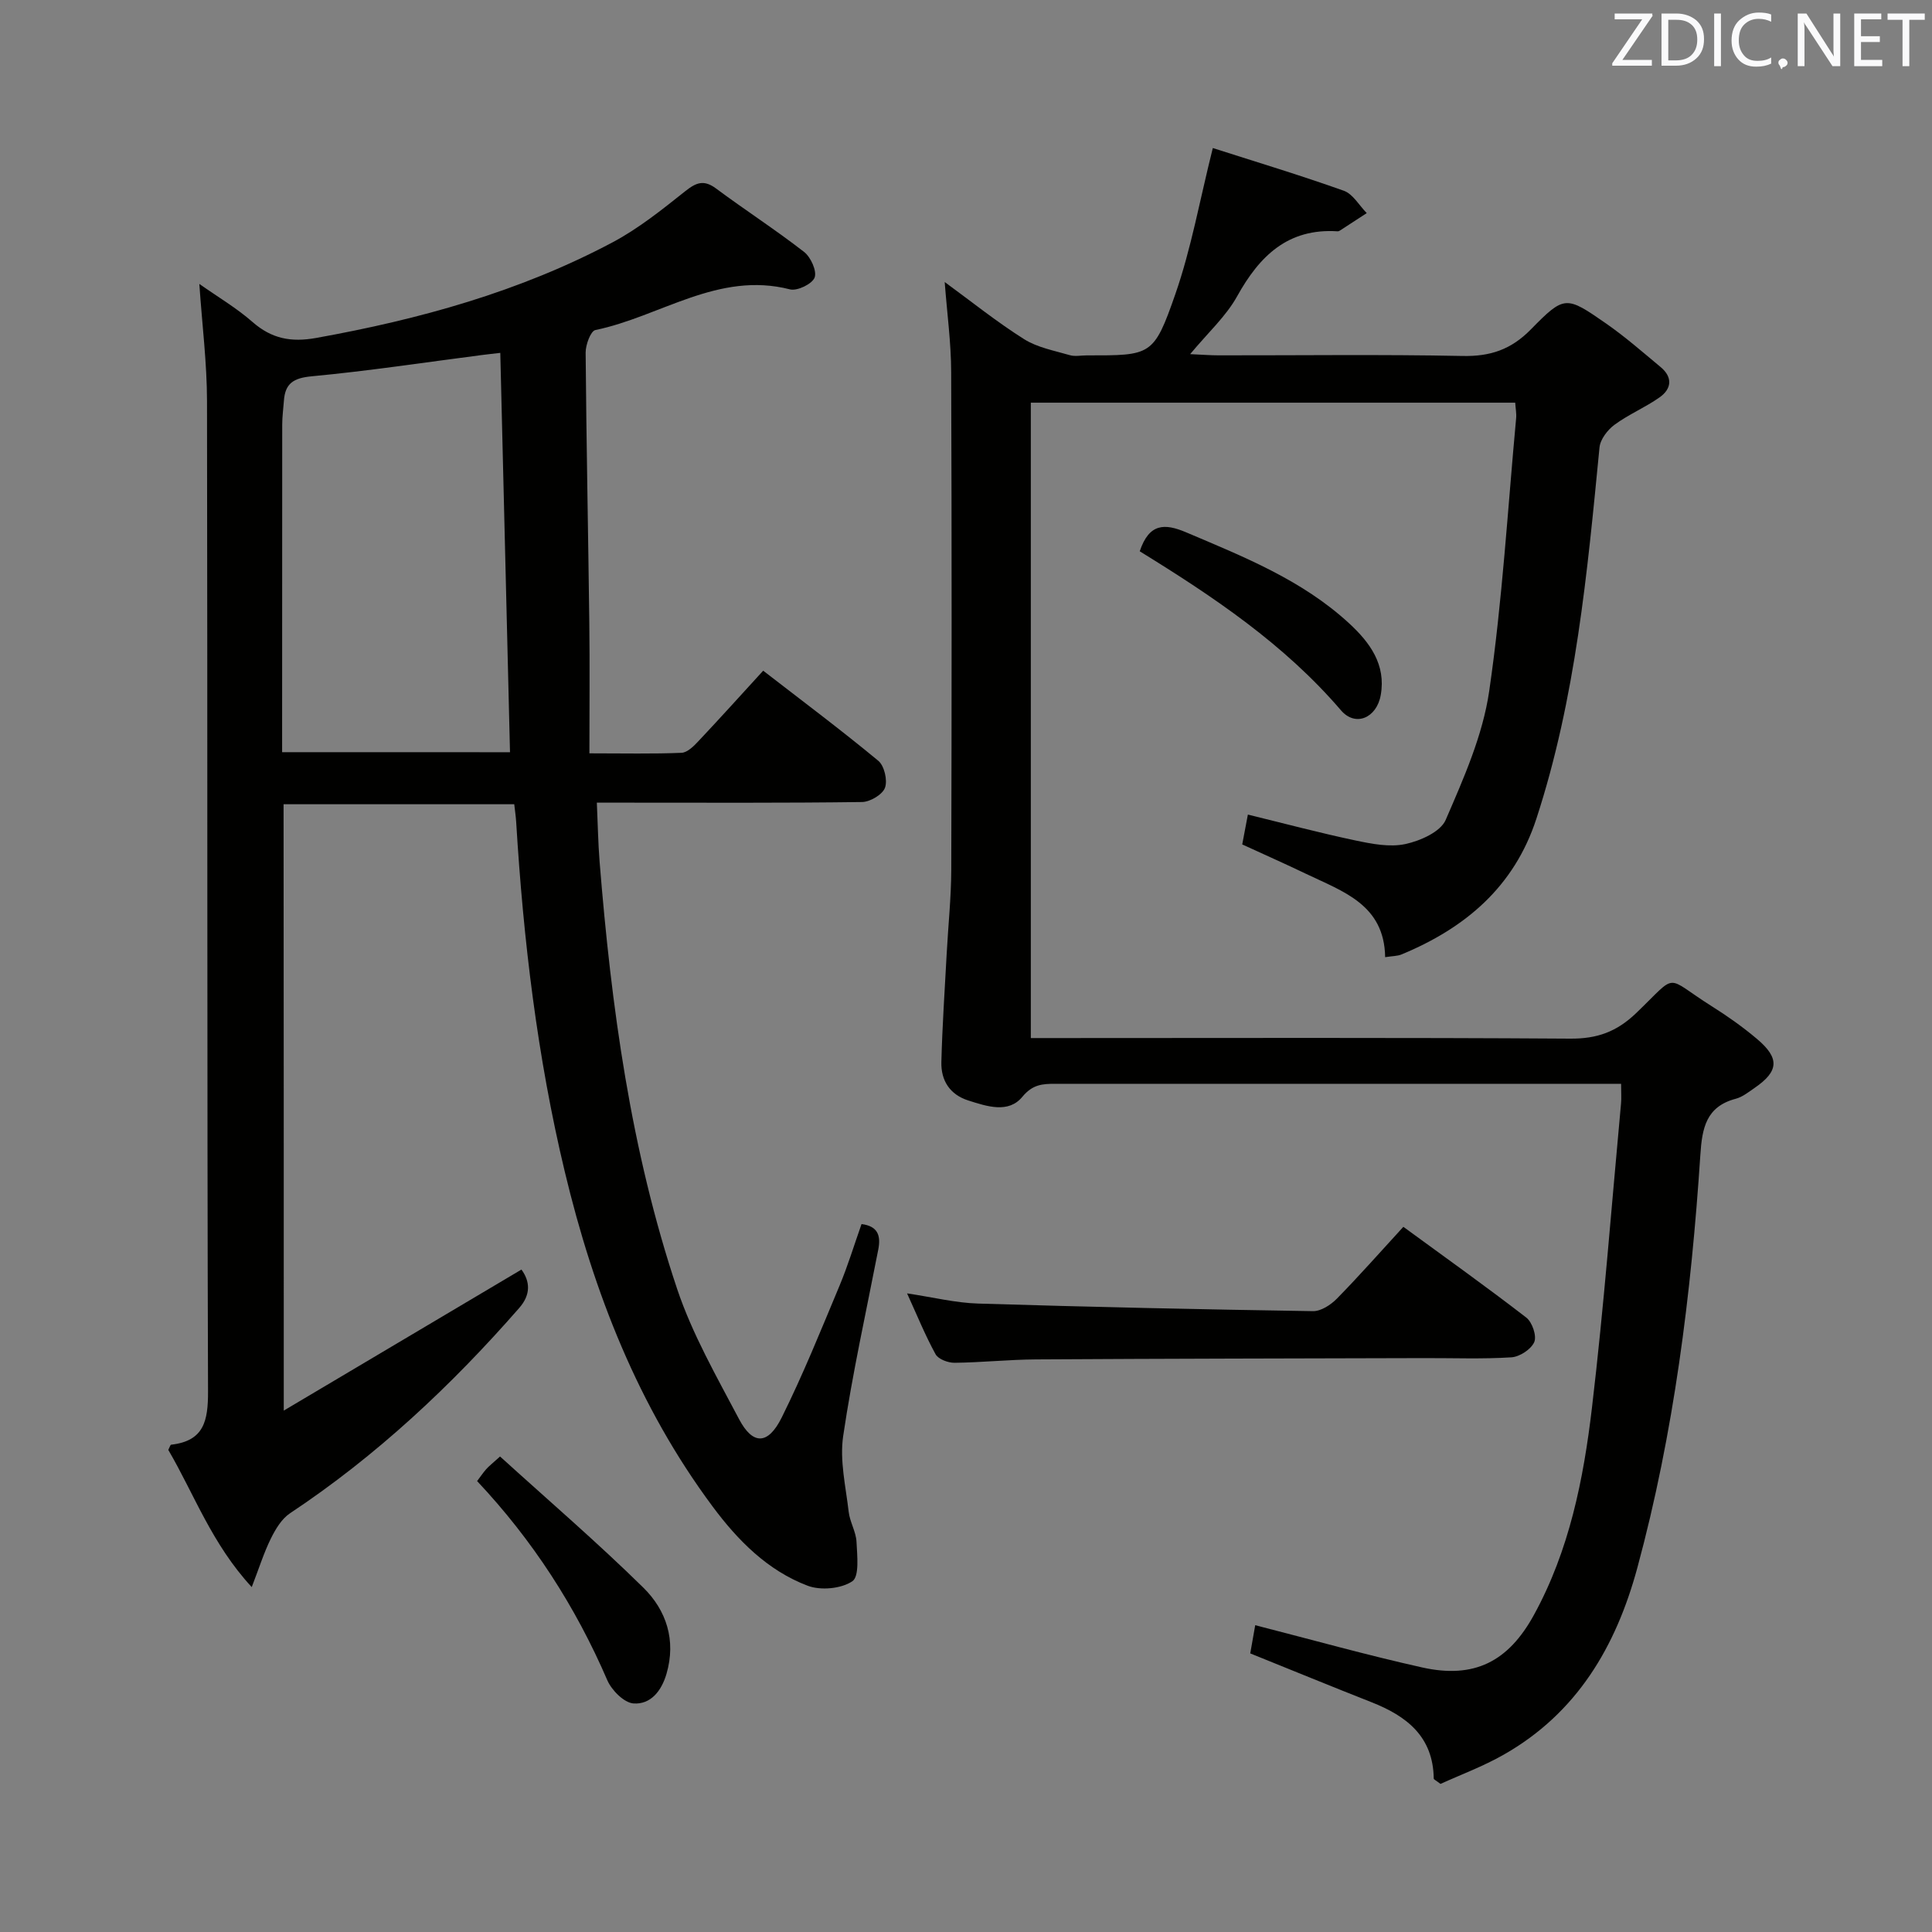 <svg enable-background="new 0 0 400 400" viewBox="0 0 400 400" xmlns="http://www.w3.org/2000/svg"><rect x="0" y="0" width="400" height="400" fill="#808080" stroke="none"/><path d="m58.75 292.05c17-10.09 32.94-19.55 49.21-29.2 1.79 2.45 1.98 5.16-.45 7.94-14.08 16.11-29.58 30.64-47.47 42.52-1.73 1.15-3 3.29-3.96 5.23-1.44 2.91-2.41 6.04-3.96 10.05-8.25-8.91-11.93-19.27-17.28-28.41.3-.56.42-1.05.59-1.07 6.81-.77 7.66-4.93 7.64-11.04-.22-68.33-.09-136.66-.21-205-.01-7.9-1.01-15.8-1.59-24.29 3.85 2.72 7.72 4.99 11.03 7.9 3.96 3.46 7.98 4.22 13.15 3.29 21.37-3.84 42.12-9.57 61.36-19.79 5.37-2.85 10.24-6.76 15.03-10.57 2.31-1.84 3.89-2.46 6.43-.57 6 4.46 12.3 8.53 18.21 13.12 1.38 1.08 2.68 3.94 2.18 5.3-.5 1.33-3.61 2.84-5.11 2.45-14.85-3.81-26.87 5.66-40.28 8.42-.98.2-2.03 3.06-2.02 4.68.15 18.65.53 37.29.76 55.94.11 8.79.02 17.58.02 27.02 7.2 0 13.15.14 19.07-.11 1.22-.05 2.55-1.39 3.52-2.43 4.43-4.7 8.76-9.51 13.39-14.57 8.2 6.34 16.17 12.31 23.83 18.65 1.25 1.04 1.95 4.04 1.39 5.58-.52 1.42-3.07 2.93-4.74 2.96-16.33.22-32.66.13-49 .13-1.79 0-3.59 0-5.92 0 .2 4.39.26 8.32.57 12.22 2.41 30.03 6.46 59.82 16.06 88.48 3.14 9.36 8.17 18.13 12.81 26.93 2.84 5.39 5.99 5.38 8.82-.3 4.43-8.9 8.15-18.15 11.99-27.33 1.72-4.12 3.02-8.41 4.55-12.75 3.41.43 4.02 2.41 3.47 5.26-2.5 12.86-5.36 25.67-7.27 38.63-.75 5.07.54 10.46 1.14 15.68.24 2.11 1.52 4.13 1.62 6.22.14 2.82.62 7.16-.86 8.16-2.31 1.56-6.55 1.95-9.25.93-8.29-3.14-14.45-9.37-19.67-16.39-15.45-20.77-24.63-44.36-30.61-69.3-5.71-23.8-8.59-48.03-10.07-72.43-.07-1.13-.24-2.26-.4-3.68-15.95 0-31.68 0-47.76 0 .04 41.25.04 82.35.04 125.54zm46.84-136.31c-.67-27.63-1.34-54.99-2.01-82.68-1.45.17-2.73.3-4.01.47-11.68 1.51-23.33 3.28-35.04 4.38-3.75.35-5.5 1.46-5.75 5.06-.12 1.65-.35 3.3-.35 4.95-.02 20.82-.02 41.65-.02 62.47v5.34c16.15.01 31.58.01 47.18.01z" fill="#010100"/><path d="m195.59 58.39c5.64 4.12 10.83 8.3 16.44 11.83 2.76 1.74 6.24 2.37 9.45 3.31 1.07.32 2.32.05 3.49.05 13.38 0 13.89.18 18.37-12.68 3.3-9.48 5.06-19.49 7.76-30.25 8.71 2.79 17.99 5.59 27.12 8.84 1.89.67 3.18 3.04 4.75 4.63-1.85 1.21-3.7 2.42-5.56 3.62-.13.09-.32.16-.47.15-10.28-.67-16.16 5.08-20.81 13.46-2.29 4.13-5.99 7.48-9.72 11.97 2.5.11 4.21.25 5.91.25 16.83.02 33.67-.21 50.49.13 5.75.12 10.05-1.33 14.13-5.49 6.98-7.12 7.29-6.99 15.6-1.22 3.95 2.75 7.59 5.94 11.29 9.02 2.52 2.1 2.26 4.5-.22 6.25-2.97 2.1-6.42 3.53-9.34 5.68-1.44 1.06-2.95 3.02-3.11 4.7-2.53 25.95-4.91 51.9-13.08 76.9-4.6 14.08-14.7 22.59-27.89 28.06-.86.36-1.89.33-3.41.57-.16-10.89-8.75-13.59-16.35-17.24-4.33-2.08-8.72-4.02-13.24-6.1.38-2 .74-3.9 1.17-6.18 7.57 1.85 14.89 3.8 22.28 5.36 3.38.71 7.08 1.44 10.33.74 3.08-.66 7.27-2.52 8.34-4.99 3.72-8.6 7.68-17.5 9.01-26.66 2.73-18.71 3.83-37.67 5.58-56.52.09-.96-.11-1.94-.19-3.21-33.45 0-66.69 0-100.29 0v131.55h5.67c35.33 0 70.66-.12 105.99.12 5.56.04 9.61-1.4 13.66-5.28 8.9-8.54 5.65-7.72 15.69-1.41 3.23 2.03 6.38 4.26 9.3 6.72 4.78 4.02 4.57 6.72-.47 10.18-1.23.84-2.48 1.86-3.87 2.23-6.16 1.62-6.99 6.06-7.35 11.63-1.9 28.86-5.46 57.49-13.05 85.5-4.44 16.36-12.53 30.07-27.65 38.67-4.28 2.44-8.96 4.17-13.1 6.06-.93-.72-1.39-.91-1.4-1.1-.11-8.7-5.6-12.95-12.9-15.82-8.19-3.22-16.32-6.57-25.09-10.1.32-1.83.71-4 1.03-5.84 11.8 3.02 23.12 6.2 34.58 8.75 10.78 2.4 17.83-1.21 23.13-10.89 7.33-13.37 10.26-28.07 12.01-42.9 2.48-20.94 4.07-41.99 6.02-63 .1-1.12.01-2.26.01-4.05-2.08 0-3.86 0-5.65 0-37.16 0-74.33 0-111.49 0-2.62 0-4.69.1-6.82 2.69-2.89 3.51-7.35 1.98-11.2.76-3.83-1.22-5.67-4.15-5.57-7.96.19-7.47.7-14.94 1.1-22.41.31-5.81.93-11.61.95-17.42.09-34.33.11-68.66-.02-102.99-.01-6.08-.85-12.16-1.34-18.67z" fill="#010100"/><path d="m187.8 267.78c5.32.79 10.01 1.97 14.74 2.11 23.09.71 46.19 1.21 69.29 1.57 1.66.03 3.69-1.3 4.95-2.58 4.65-4.74 9.04-9.73 13.77-14.88 8.65 6.33 17.18 12.4 25.45 18.79 1.23.95 2.2 3.8 1.65 5.07-.65 1.5-3.02 3.05-4.73 3.16-5.97.38-11.98.14-17.97.16-26.8.07-53.6.11-80.41.27-5.64.03-11.28.64-16.92.7-1.34.01-3.35-.74-3.92-1.77-2.14-3.89-3.81-8.02-5.9-12.6z" fill="#010100"/><path d="m98.78 306.64c.71-.93 1.25-1.75 1.89-2.47.54-.61 1.19-1.11 2.86-2.62 9.93 9.02 20.12 17.77 29.67 27.16 4.75 4.67 6.82 10.88 4.79 17.84-1.04 3.56-3.29 6.38-6.83 6.13-1.95-.14-4.52-2.72-5.42-4.8-6.59-15.28-15.46-29.01-26.96-41.24z" fill="#010100"/><path d="m235.97 114.14c1.95-5.83 5.16-5.81 9.6-3.93 11.96 5.08 24.04 9.88 33.78 18.87 4.27 3.94 7.63 8.52 6.52 14.81-.84 4.78-5.26 6.66-8.24 3.17-11.75-13.71-26.48-23.57-41.66-32.92z" fill="#010100"/><g fill="#fafafb"><path d="m342.2 3.2-6.3 9.2h6.1v1.2h-8.2v-.5l6.2-9.1h-5.7v-1.2h7.8v.4z"/><path d="m344 13.7v-10.9h3.1c1.6 0 3 .5 4.1 1.4 1.1 1 1.6 2.2 1.6 3.9s-.5 3-1.6 4-2.5 1.5-4.2 1.5h-3zm1.4-9.6v8.4h1.6c1.4 0 2.5-.4 3.2-1.1.8-.8 1.2-1.8 1.2-3.2s-.4-2.4-1.2-3.1-1.8-1-3.1-1z"/><path d="m356.3 2.8v10.9h-1.4v-10.9z"/><path d="m366.6 13.2c-.8.4-1.8.6-3 .6-1.6 0-2.8-.5-3.7-1.5s-1.4-2.3-1.4-3.9c0-1.7.5-3.2 1.6-4.2s2.4-1.6 4-1.6c1 0 1.9.1 2.6.4v1.5c-.8-.4-1.6-.6-2.6-.6-1.2 0-2.2.4-3 1.2s-1.1 1.9-1.1 3.3c0 1.3.4 2.3 1.1 3.1s1.6 1.1 2.8 1.1c1.1 0 2-.2 2.8-.7v1.3z"/><path d="m368.2 13c0-.3.1-.5.3-.6.2-.2.4-.3.6-.3.3 0 .5.1.7.3s.3.4.3.6-.1.5-.3.6c-.2.2-.4.3-.7.3-.3 1-.5-.1-.6-.3-.2-.2-.3-.4-.3-.6z"/><path d="m381.1 13.7h-1.7l-5.5-8.4c-.2-.2-.3-.5-.4-.7 0 .2.1.8.1 1.5v7.6h-1.4v-10.9h1.8l5.3 8.3c.3.4.4.6.4.8 0-.3-.1-.8-.1-1.6v-7.5h1.4v10.9z"/><path d="m389.7 13.7h-5.8v-10.9h5.6v1.2h-4.2v3.5h3.9v1.2h-3.9v3.7h4.4z"/><path d="m398.4 4.1h-3.1v9.6h-1.4v-9.6h-3.1v-1.3h7.7v1.3z"/></g></svg>